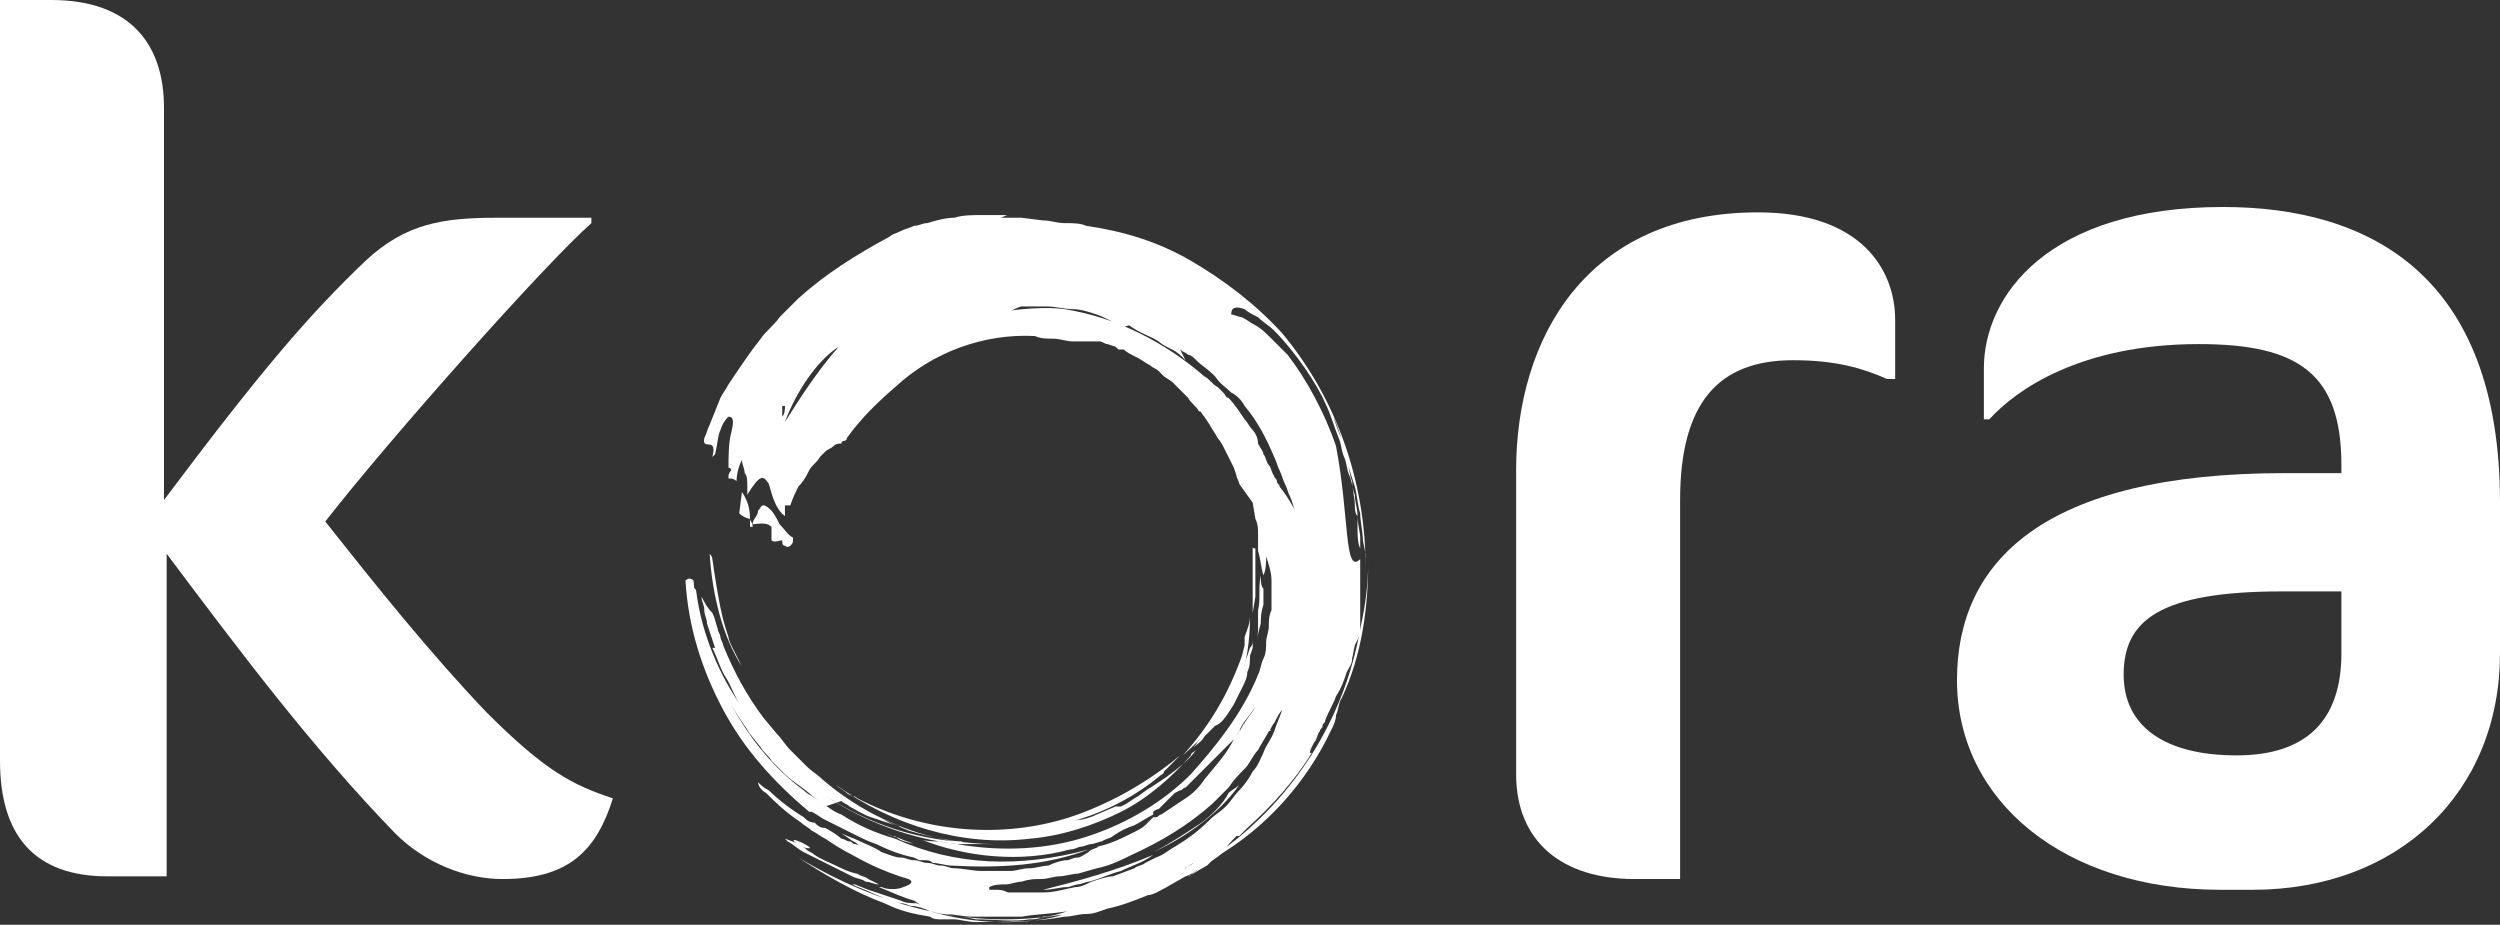 <?xml version="1.0" encoding="utf-8"?>
<!-- Generator: Adobe Illustrator 18.0.0, SVG Export Plug-In . SVG Version: 6.00 Build 0)  -->
<!DOCTYPE svg PUBLIC "-//W3C//DTD SVG 1.1//EN" "http://www.w3.org/Graphics/SVG/1.1/DTD/svg11.dtd">
<svg version="1.1" id="Layer_1" xmlns="http://www.w3.org/2000/svg" xmlns:xlink="http://www.w3.org/1999/xlink" x="0px" y="0px"
	 viewBox="0 0 93 34.4" enable-background="new 0 0 93 34.4" xml:space="preserve">
<rect x="0" y="0" width="93" height="34.4" fill="#333333" stroke="none"/>
<g>
	<g>
		<path fill="#FFFFFF" d="M6.1,4v14.6c3.6-4.8,5.4-6.9,7.5-8.9c1.5-1.4,2.9-1.6,4.9-1.6h3.5v0.2c-1.7,1.5-7.4,7.9-9.9,11.1
			c1.9,2.4,3.9,4.9,6,7.1c2.2,2.2,3.2,2.7,4.7,3.2c-0.6,1.9-1.6,3-4.1,3c-1.4,0-2.9-0.6-4-1.7c-3.1-3.2-5.8-6.8-8.5-10.4v12H4
			c-2.7,0-4-1.5-4-4.3V0h1.9C4.9,0,6.1,1.7,6.1,4z"/>
	</g>
	<g>
		<path fill="#FFFFFF" d="M70.2,14.1c-0.9-0.4-1.9-0.7-3.5-0.7c-2.7,0-4.2,1.5-4.2,5.2v14.1h-1.7c-2.7,0-4.4-1.4-4.4-3.9V17.5
			c0-4.9,2.6-9.6,9-9.6c3.8,0,5.1,2.1,5.1,4v2.2H70.2z"/>
		<path fill="#FFFFFF" d="M83.8,33.1h-1.2c-5.8,0-9.8-3.3-9.8-7.8c0-4.4,3.2-7.7,12.2-7.7h2.1v-0.3c0-3.4-1.6-4.5-5.3-4.5
			c-4.4,0-6.8,1.7-7.8,2.8h-0.2v-1.9c0-2.7,2.4-6,8.9-6c5.4,0,10.3,2.5,10.3,11v5.6C93,29.5,89.2,33.1,83.8,33.1z M87.1,22h-2.2
			c-4.6,0-5.9,1.1-5.9,3.1c0,1.9,1.5,3,4.2,3c2.6,0,3.9-1.3,3.9-3.8V22z"/>
	</g>
	<g>
		<path fill="#FFFFFF" d="M27.9,19.3c0,0.1,0,0.1,0,0.2c0,0,0,0.1,0,0.1c0,0,0,0,0.1,0C28,19.4,27.9,19.4,27.9,19.3z"/>
		<path fill="#FFFFFF" d="M27.2,18.9L27.2,18.9C27.2,19,27.2,19,27.2,18.9C27.2,19,27.2,19,27.2,18.9z"/>
		<path fill="#FFFFFF" d="M28,19.5c0.2,0,0.5-0.1,0.7,0.1c0,0.1,0,0.4,0,0.5c0.1,0.1,0.3,0,0.4,0c0,0.1,0,0.2,0.1,0.2
			c0.1,0.1,0.2,0,0.2,0c0.1-0.1,0.1-0.1,0.1-0.3c-0.2-0.1-0.3-0.3-0.5-0.5c-0.1-0.2-0.2-0.4-0.3-0.5c-0.1-0.1-0.2-0.2-0.3-0.2
			c-0.1,0-0.1,0.1-0.2,0.2C28.2,19.2,28,19.3,28,19.5z"/>
		<path fill="#FFFFFF" d="M27.6,18.3l-0.1,0.8c0.1,0.1,0.3,0.2,0.4,0.2C27.9,18.9,27.8,18.6,27.6,18.3z"/>
		<path fill="#FFFFFF" d="M26.8,22.6c0,0,0,0,0-0.2C26.8,22.5,26.8,22.6,26.8,22.6C26.8,22.6,26.8,22.6,26.8,22.6
			c-0.1-0.5-0.2-1.1-0.3-1.8c0-0.1-0.1-0.2-0.1-0.2c0.1,1.6,0.5,3.1,1.2,4.2c-0.1-0.2-0.2-0.4-0.3-0.6c-0.1-0.2-0.2-0.4-0.2-0.5
			C27,23.4,26.9,23.1,26.8,22.6z"/>
		<path fill="#FFFFFF" d="M26.2,20.5c0-0.1,0-0.1,0-0.2C26.2,20.5,26.2,20.5,26.2,20.5z"/>
		<path fill="#FFFFFF" d="M45.9,26.2c0.1-0.2,0.2-0.4,0.3-0.6c0.1-0.2,0.2-0.4,0.2-0.6c0.1-0.2,0.1-0.4,0.1-0.6l0.1-0.3
			c0-0.1,0-0.2,0-0.3c0,0.1,0,0.2-0.1,0.3l-0.1,0.3c-0.1,0.2-0.1,0.4-0.2,0.6c-0.1,0.2-0.2,0.4-0.3,0.5c-0.1,0.2-0.2,0.4-0.3,0.5
			c-0.2,0.3-0.4,0.7-0.6,1c-0.1,0.2-0.2,0.3-0.3,0.4c-0.1,0.1-0.2,0.3-0.3,0.4c0.1-0.1,0.3-0.2,0.4-0.4l0.4-0.4
			C45.5,26.9,45.7,26.5,45.9,26.2z"/>
		<path fill="#FFFFFF" d="M46.6,20.3c0,0.2,0,0.5,0,0.7c0,0.1,0,0.2,0,0.3c0,0.1,0,0.2,0,0.3c0,0.2,0,0.4,0,0.6c0,0.2,0,0.4,0,0.6
			l0.1-0.6c0-0.2,0-0.4,0-0.6c0-0.4,0-0.8,0-1.2C46.6,20.4,46.6,20.4,46.6,20.3z"/>
		<path fill="#FFFFFF" d="M46.9,21.4c-0.1,0.5,0,0.9-0.1,1.3c0,0.2,0,0.4,0,0.6c0,0.2,0,0.4-0.1,0.6c0.1-0.2,0.1-0.4,0.2-0.7
			c0-0.2,0-0.4,0.1-0.7c0-0.1,0-0.2,0-0.3c0-0.1,0-0.2,0-0.3C46.9,21.8,46.9,21.6,46.9,21.4z"/>
		<path fill="#FFFFFF" d="M31.3,32.3c-0.4-0.2-0.7-0.3-1-0.5c-0.1-0.1-0.2-0.1-0.3-0.2c-0.1-0.1-0.2-0.1-0.2-0.2
			c-0.1,0-0.3-0.1-0.6-0.2c0,0,0.1,0.1,0.1,0.1c0.2,0.1,0.4,0.3,0.6,0.4c0.2,0.1,0.4,0.2,0.6,0.3c0.2,0.1,0.4,0.2,0.6,0.3
			c0.2,0.1,0.4,0.2,0.6,0.3c0.2,0.1,0.4,0.1,0.5,0.2c0.2,0,0.3,0.1,0.5,0.1l-0.4-0.2c-0.1-0.1-0.3-0.1-0.4-0.2
			C31.8,32.5,31.5,32.4,31.3,32.3z"/>
		<path fill="#FFFFFF" d="M29.8,31.5C30.9,31.8,28.8,30.8,29.8,31.5L29.8,31.5z"/>
		<path fill="#FFFFFF" d="M35.4,31.3l0.1,0c0.1,0,0.2,0,0.3,0C35.7,31.4,35.6,31.4,35.4,31.3z"/>
		<path fill="#FFFFFF" d="M44.7,30.6c-0.6,0.4-1.2,0.8-1.8,1.1c1.3-0.6,2.5-1.5,3.2-2.5c-0.1,0.1-0.3,0.2-0.4,0.3
			C45.5,29.9,45.1,30.3,44.7,30.6z"/>
		<path fill="#FFFFFF" d="M30.7,29.6c1.5,1,3.2,1.6,4.9,1.8c1.7,0.3,3.4,0.2,4.9-0.3c1.5-0.5,2.8-1.3,3.8-2.3
			c0.8-0.9,1.9-2.2,2.5-3.7c0.1-0.2,0.1-0.4,0.2-0.6c0.1-0.2,0.1-0.4,0.1-0.6c0-0.2,0.1-0.4,0.1-0.6c0-0.2,0-0.4,0.1-0.6
			c0-0.4,0-0.7,0-1.1c0-0.3-0.1-0.6-0.2-0.9c0,0.2,0,0.5-0.1,0.7c-0.1-0.3-0.1-0.6-0.2-0.9c0-0.1,0-0.2,0-0.3l0-0.3
			c0-0.2,0-0.4-0.1-0.6l-0.1-0.6L46.1,18c0-0.1-0.1-0.2-0.1-0.3l-0.1-0.3c-0.1-0.2-0.2-0.4-0.3-0.6c-0.1-0.2-0.2-0.4-0.3-0.5
			c-0.1-0.2-0.2-0.3-0.3-0.5l-0.2-0.3c-0.1-0.1-0.1-0.2-0.2-0.2c-0.1-0.2-0.3-0.3-0.4-0.5c-0.1-0.1-0.3-0.3-0.4-0.4
			c0,0-0.1-0.1-0.1-0.1l-0.1-0.1L43.3,14l-0.2-0.2c-0.1-0.1-0.2-0.1-0.3-0.2c-0.2-0.1-0.3-0.2-0.5-0.3c-0.2-0.1-0.4-0.2-0.5-0.3
			L41.6,13l-0.1-0.1l-0.3-0.1c-0.1,0-0.2-0.1-0.3-0.1c-0.1,0-0.2,0-0.3,0c-0.1,0-0.2,0-0.3,0c-0.1,0-0.1,0-0.2,0c-0.1,0-0.1,0-0.2,0
			c-0.2,0-0.5-0.1-0.7-0.1c-0.2,0-0.5,0-0.7-0.1c0,0,0,0,0,0c-1.9-0.1-3.8,0.6-5.2,1.9c-0.7,0.6-1.3,1.2-1.8,1.9
			c0,0.1-0.1,0.1-0.1,0.1c0,0-0.1,0-0.1,0.1c-0.1,0-0.2,0-0.3,0.1c-0.1,0.1-0.2,0.1-0.3,0.2c-0.1,0.1-0.2,0.2-0.2,0.2
			c-0.1,0.2-0.3,0.3-0.4,0.5c-0.1,0.2-0.2,0.4-0.4,0.6c-0.1,0.2-0.2,0.4-0.3,0.7c0,0-0.1,0-0.2,0c0,0.1,0,0.2,0,0.2
			c0,0.1,0,0.1,0,0.2c-0.4-0.3-0.5-0.9-0.6-1.2c-0.2-0.3-0.3-0.4-0.8,0.4l0,0c0-0.1,0-0.2,0-0.3c0,0,0,0,0,0h0c0-0.2,0-0.4-0.1-0.5
			c0-0.2-0.1-0.3-0.1-0.5c-0.1,0.2-0.2,0.5-0.2,0.8c-0.1-0.1-0.2-0.1-0.3-0.1c0,0,0-0.1,0-0.1c0-0.1,0.1-0.2,0.1-0.2
			c0-0.1-0.1-0.1-0.1-0.1c0-0.4,0-0.9,0.1-1.3c0.1-0.4,0.1-0.6-0.1-0.6c-0.1,0.1-0.2,0.2-0.3,0.5c-0.1,0.2-0.1,0.5-0.2,0.9
			c0,0-0.1,0.1-0.1,0.1c0.2-0.8-0.4-0.2-0.3-0.7c0.1-0.2,0.1-0.3,0.2-0.5l0.2-0.5l0.2-0.5c0.1-0.2,0.2-0.3,0.3-0.5
			c0.4-0.6,0.8-1.2,1.2-1.7c0.2-0.3,0.5-0.5,0.7-0.8c0.2-0.2,0.5-0.5,0.7-0.7c1-0.9,2.1-1.6,3.4-2.3c0.1-0.1,0.2-0.1,0.4-0.2
			c0.2-0.1,0.3-0.1,0.5-0.2c0.2,0,0.3-0.1,0.5-0.1c0.3-0.1,0.7-0.2,1-0.2c0.3-0.1,0.7-0.1,1-0.1c0.3,0,0.7,0,1,0
			c-0.1,0-0.2,0.1-0.3,0.1l0.4,0c0.1,0,0.3,0,0.4,0l0.8,0.1c0.3,0,0.5,0.1,0.8,0.1c0.3,0,0.6,0,0.8,0.1c1.4,0.2,2.7,0.6,3.9,1.3
			c1.2,0.7,2.4,1.6,3.4,2.7c2,2.4,3.1,5.5,3.1,8.7l0-0.5l-0.1-0.5c0-0.3-0.1-0.7-0.1-1c-0.1-0.3-0.1-0.6-0.2-1
			c-0.1-0.3-0.2-0.6-0.3-1l-0.1-0.4c0-0.1-0.1-0.3-0.1-0.4c-0.1-0.3-0.2-0.6-0.3-0.8c0.1,0.3,0.2,0.6,0.3,0.8c0,0.1,0.1,0.3,0.1,0.4
			l0.1,0.4c0.1,0.3,0.1,0.6,0.2,0.8c0,0.3,0.1,0.6,0.1,0.9c0,0.1,0,0.3,0.1,0.4c0,0.1,0,0.3,0,0.4c0,0.3,0,0.6,0.1,0.8
			c0,0.3,0,0.5,0,0.8c0,0.3,0,0.5,0,0.8c0,0.3,0,0.5,0,0.8c0,0.1,0,0.2,0,0.4c0,0.1,0,0.2,0,0.4c-0.1,0.2-0.1,0.2-0.2,0.4l-0.1,0.5
			c0,0.2-0.1,0.3-0.2,0.5c-0.1,0.3-0.2,0.6-0.4,0.9c-0.1,0.3-0.3,0.6-0.4,0.9c0,0.1-0.1,0.1-0.1,0.2c0,0.1-0.1,0.1-0.1,0.2
			c-0.1,0.1-0.1,0.3-0.2,0.4c0,0-0.3,0.5-0.1,0.4c-0.6,1-1.5,2-2.4,2.8c-0.1,0.1-0.2,0.2-0.3,0.3L46,31.1c-0.2,0.2-0.4,0.4-0.5,0.6
			c-0.2,0.2-0.4,0.3-0.7,0.5c-0.2,0.1-0.4,0.3-0.7,0.4l-0.7,0.4c-0.2,0.1-0.5,0.3-0.7,0.3c-0.5,0.2-1,0.4-1.5,0.5
			c-0.3,0.1-0.5,0.2-0.8,0.2c-0.3,0-0.5,0.1-0.8,0.1c-1.1,0.2-2.2,0.2-3.3,0.2c-0.3,0-0.6-0.1-0.8-0.1L35,34.2c-0.1,0-0.3,0-0.4-0.1
			c-0.6-0.1-1.1-0.2-1.7-0.5c-1.1-0.4-2.3-1.1-3.2-1.7c1.5,0.9,3.1,1.6,4.9,2c1.7,0.5,3.4,0.5,4.7,0.2c0.3-0.1,0.6-0.2,0.9-0.2
			c-1.9,0.4-3.8,0.4-5.6,0c-0.2-0.1-0.5-0.2-0.7-0.2c-0.1,0-0.2-0.1-0.4-0.1l-0.4-0.1l-0.7-0.3c-0.2-0.1-0.5-0.2-0.7-0.3
			c0,0,0,0,0.1,0l0.5,0.2l0.6,0.2l0.6,0.2c0.2,0.1,0.4,0.1,0.6,0.1c0.2,0.1,0.4,0.1,0.5,0.2l0.3,0.1c0.1,0,0.2,0,0.3,0.1
			c0.4,0.1,0.7,0.1,1.1,0.2c0.7,0,1.4,0.1,2,0c0.2,0,0.3,0,0.5-0.1c0.3,0,0.6-0.1,0.9-0.2c-0.6,0.1-1.1,0.1-1.7,0.2
			c-0.3,0-0.6,0-0.9,0c-0.3,0-0.6,0-0.9,0c-0.4,0-0.7-0.1-1.1-0.1c-0.2,0-0.4-0.1-0.5-0.1L34,33.5c-0.4-0.1-0.8-0.3-1.3-0.5
			c0,0,0.1,0,0.1,0c0.2,0.1,0.6,0.1,0.8,0c0.3-0.1,0.4-0.2,0.2-0.3c-0.7-0.2-1.4-0.5-2.1-0.9c-0.4-0.2-0.7-0.4-1-0.6
			c-0.2-0.1-0.3-0.2-0.5-0.3c-0.1-0.1-0.3-0.2-0.4-0.3c-0.6-0.4-1-0.8-1.3-1.1c-0.2-0.1-0.3-0.3-0.3-0.4c-0.1-0.1-0.1-0.1-0.1-0.1
			c0,0,0,0,0.1,0.1c0.1,0.1,0.2,0.2,0.4,0.3c0.3,0.3,0.8,0.7,1.3,1c0.1,0.1,0.2,0.2,0.4,0.2c0.1,0.1,0.2,0.2,0.4,0.2
			c0.2,0.1,0.5,0.3,0.6,0.4c0.1,0,0.2,0.1,0.3,0.1c0.1,0,0.1,0.1,0.2,0.1c0.1,0,0.2,0.1,0.1,0c-0.1-0.1-0.2-0.1-0.3-0.2l-0.3-0.2
			c0.2,0.1,0.5,0.2,0.7,0.3c0.2,0.1,0.5,0.2,0.8,0.4c0.3,0.1,0.5,0.2,0.7,0.2c0.2,0,0.3,0.1,0.5,0.1c0.2,0,0.3,0.1,0.5,0.1
			c0.2,0,0.3,0.1,0.5,0.1c0.2,0,0.3,0.1,0.5,0.1c0.3,0,0.7,0.1,1,0.1c0.3,0,0.7,0,1.1,0c0.2,0,0.4-0.1,0.7-0.1
			c0.2,0,0.5-0.1,0.7-0.1c0.2-0.1,0.5-0.2,0.7-0.2c0.1,0,0.2-0.1,0.4-0.1c0.1,0,0.2-0.1,0.4-0.2c0-0.1,0.5-0.2,0.3-0.2
			c0.5-0.1,0.9-0.3,1.3-0.5c0.2-0.1,0.4-0.2,0.5-0.3c0.1-0.1,0.2-0.2,0.3-0.3l0.1,0c0.1,0,0.1-0.1,0.2-0.1c0.3-0.2,0.6-0.4,0.9-0.6
			c0.3-0.2,0.5-0.4,0.7-0.7c0.4-0.5,0.8-0.9,1.1-1.5l0.2-0.3c0.1-0.1,0.1-0.2,0.2-0.3c0.1-0.2,0.3-0.4,0.4-0.6
			c-0.2,0.3-0.5,0.6-0.6,0.9c-0.1,0.1-0.1,0.2-0.2,0.3c-0.1,0.1-0.2,0.2-0.3,0.3c-0.1,0.1-0.2,0.2-0.3,0.3c-0.2,0.2-0.4,0.4-0.6,0.6
			c-0.2,0.2-0.4,0.4-0.6,0.6c-0.1,0-0.1,0.1-0.2,0.1l-0.2,0.1l-0.3,0.3c-0.1,0.1-0.2,0.2-0.3,0.3c-0.1,0-0.2,0.1-0.2,0.1
			c0,0,0,0.1,0,0.1c-0.2,0.1-0.5,0.3-0.7,0.4c-0.3,0.1-0.5,0.2-0.8,0.4c-0.1,0.1-0.3,0.1-0.4,0.2c-0.1,0-0.3,0.1-0.4,0.1
			c-0.1,0-0.3,0.1-0.4,0.1c-0.1,0-0.2,0.1-0.4,0.1c-1.8,0.5-3.9,0.3-5.6-0.4c0.2,0.1,0.5,0.1,0.7,0.1c0.2,0,0.5,0.1,0.7,0.1
			c0.2,0,0.5,0,0.7,0c0.2,0,0.5,0,0.7,0c-1.1,0-2.2-0.2-3.2-0.5c-0.2-0.1-0.3-0.1-0.4-0.2l-0.9-0.4c0.3,0.1,0.5,0.3,0.8,0.4
			c-0.3-0.1-0.6-0.2-0.9-0.3c-0.3-0.1-0.6-0.3-0.8-0.4c-0.1-0.1-0.2-0.1-0.3-0.2L30.7,30l-0.5-0.4c-0.3-0.3-0.7-0.5-1-0.8l-0.5-0.5
			c-0.1-0.2-0.3-0.3-0.4-0.5l-0.4-0.5c-0.1-0.1-0.1-0.2-0.2-0.3l-0.2-0.3c-1-1.5-1.6-3.2-1.7-4.9c0,0.1,0.1,0.1,0.1,0.2
			c0.2,1.6,0.9,3.2,1.7,4.3c-0.3-0.4-0.4-0.8-0.6-1.1c-0.2-0.3-0.3-0.7-0.5-1.1c0,0,0,0,0.1,0c-0.1-0.3-0.2-0.6-0.3-0.9
			c0-0.2-0.1-0.3-0.1-0.5c0-0.2-0.1-0.3-0.1-0.5c0.1,0.2,0.2,0.4,0.4,0.6c0.1,0.2,0.1,0.3,0.2,0.6c0,0.1,0.1,0.2,0.1,0.3
			c0,0.1,0.1,0.2,0.1,0.3c0.4,1,0.9,1.9,1.5,2.7l0.5,0.6c0.2,0.2,0.3,0.4,0.5,0.6l0.3,0.3c0.1,0.1,0.2,0.2,0.3,0.3
			c0.2,0.2,0.4,0.3,0.6,0.5c1.4,1.2,3.1,2,4.9,2.3C33.6,31.1,32.1,30.5,30.7,29.6z M29.1,15.5c0.1-0.1,0.1-0.3,0.1-0.4
			c0,0,0,0-0.1,0C29.1,15.2,29.1,15.3,29.1,15.5z M31.2,12.9c-0.8,0.5-1.6,1.7-2,2.8c0,0,0,0,0,0C29.7,14.9,30.4,13.8,31.2,12.9z
			 M35,12.2L35,12.2L35,12.2L35,12.2z M48.2,19c-0.1-0.1-0.1-0.3-0.2-0.5c-0.1-0.2-0.1-0.3-0.2-0.5c-0.1-0.2-0.1-0.3-0.2-0.5
			c-0.1-0.2-0.1-0.3-0.2-0.5c-0.3-0.7-0.6-1.3-1.1-1.9c-0.1-0.2-0.3-0.4-0.5-0.5c-0.2-0.2-0.4-0.3-0.6-0.6c-0.3-0.3-0.5-0.4-0.7-0.6
			c-0.1-0.1-0.2-0.2-0.3-0.2c-0.1-0.1-0.2-0.1-0.3-0.2l0.2,0.4c-0.2-0.2-0.3-0.3-0.5-0.4c-0.2-0.1-0.4-0.2-0.5-0.3
			c-0.3-0.2-0.7-0.3-1.1-0.6c0,0-0.2,0.1-0.3,0c-0.3-0.1-0.6-0.3-0.9-0.4c-0.3-0.1-0.6-0.2-0.9-0.2c-0.3,0-0.6-0.1-1-0.1
			c-0.3,0-0.6,0-0.9,0c-0.1,0-0.4,0.2-0.6,0.2c-0.3,0.1-0.6,0.1-0.9,0.1c0,0,0,0,0,0c0.2,0,0.5,0,0.7-0.1c0.7-0.1,1.7-0.2,2.4-0.1
			c1.9,0.3,3.7,1.2,5.2,2.5c0.2,0.1,0.3,0.3,0.5,0.4l0.2,0.2c0.1,0.1,0.1,0.2,0.2,0.2c0.2,0.2,0.4,0.5,0.6,0.8
			c0.1,0.1,0.2,0.3,0.3,0.4c0.1,0.1,0.2,0.3,0.2,0.5c0.1,0.2,0.2,0.3,0.2,0.4c0.1,0.1,0.1,0.3,0.2,0.4c0.1,0.1,0.1,0.3,0.2,0.4
			c0,0.1,0.1,0.1,0.1,0.2c0,0.1,0.1,0.1,0.1,0.2C48,18.6,48.1,18.9,48.2,19z M50.6,20.8c0-0.1,0-0.2,0-0.4c0-0.1,0-0.2,0-0.4
			c0-0.2-0.1-0.5-0.1-0.8c0-0.3-0.1-0.5-0.1-0.8c-0.1-0.2-0.1-0.5-0.2-0.7c-0.1-0.2-0.1-0.5-0.2-0.7c-0.1-0.2-0.1-0.5-0.2-0.7
			c-0.2-0.5-0.3-0.9-0.5-1.3c-0.3-0.7-1.1-1.9-1.9-2.7c-0.2-0.2-0.4-0.3-0.6-0.5c-0.2-0.1-0.4-0.2-0.5-0.3c-0.3-0.1-0.5-0.1-0.5,0.2
			c0.1,0,0.3,0.1,0.4,0.1c0.2,0.1,0.3,0.2,0.5,0.3c0.2,0.1,0.4,0.3,0.6,0.5c0.2,0.2,0.4,0.4,0.6,0.6c0.7,0.9,1.4,2.2,1.8,3.4
			C50.2,19.2,50,21.4,50.6,20.8z M42.1,33.2c0.4-0.2,0.8-0.3,1.1-0.5c0.2-0.1,0.4-0.2,0.6-0.3c0.1,0,0.2-0.1,0.3-0.1
			c0.1-0.1,0.2-0.1,0.3-0.2c-0.3,0.2-0.7,0.4-1.1,0.6C42.9,32.9,42.5,33.1,42.1,33.2z M47.2,27.2c-0.1,0.2-0.3,0.5-0.4,0.7
			c-0.2,0.2-0.3,0.5-0.5,0.7c-0.2,0.2-0.4,0.4-0.6,0.7c-0.2,0.2-0.4,0.4-0.6,0.6c-0.9,0.8-1.9,1.4-3,1.9c-0.4,0.2-0.8,0.4-1.3,0.5
			l-0.7,0.2c-0.2,0-0.5,0.1-0.7,0.1c-0.2,0-0.4,0.1-0.7,0.1c-0.2,0-0.4,0-0.7,0.1c-0.2,0-0.4,0.1-0.6,0.1c-0.2,0-0.4,0-0.6,0.1
			l0,0.1l0.2,0c0.2,0,0.3,0,0.5,0.1c0.1,0,0.3,0,0.4,0c0.3,0,0.5,0,0.8,0c0,0-0.1,0-0.1,0c0.1,0,0.1,0,0.2,0c0.4,0,0.7-0.1,1.2-0.2
			c0.2,0,0.4-0.1,0.6-0.2c0.3-0.1,0.6-0.2,0.8-0.2l0.8-0.3c0.1-0.1,0.3-0.1,0.4-0.2l0.4-0.2c0.3-0.1,0.5-0.3,0.7-0.4
			c0.5-0.3,0.9-0.6,1.3-1c0.2-0.2,0.4-0.3,0.6-0.5c0.2-0.2,0.3-0.4,0.5-0.6c0.2-0.2,0.4-0.5,0.5-0.7c0.2-0.2,0.3-0.5,0.4-0.7
			c0.1-0.3,0.3-0.5,0.4-0.8c0.1-0.3,0.2-0.5,0.3-0.8c-0.1,0.1-0.2,0.3-0.3,0.5c-0.1,0.1-0.1,0.2-0.2,0.3
			C47.3,27.1,47.3,27.2,47.2,27.2z"/>
		<path fill="#FFFFFF" d="M33.3,31.2c-0.7-0.2-1.4-0.5-2-0.9c-0.3-0.1-0.5-0.3-0.7-0.4c-0.2-0.2-0.5-0.3-0.7-0.5
			c-1.1-0.8-2.1-2-2.8-3.4c-0.7-1.4-1.2-2.9-1.3-4.4c-0.1-0.1-0.2-0.1-0.3,0c0.1,1.7,0.6,3.3,1.4,4.8c0.8,1.5,1.9,2.7,3.2,3.8l0.1,0
			c0.2,0.1,0.3,0.2,0.5,0.3c0.2,0.1,0.4,0.2,0.6,0.3c0.2,0.1,0.4,0.2,0.6,0.3c0.2,0.1,0.4,0.2,0.7,0.3c0.4,0.2,0.9,0.4,1.4,0.5
			l0.2,0.1l0.2,0c0.1,0,0.2,0,0.3,0.1c0.2,0,0.5,0.1,0.7,0.1c1.8,0.1,3.5,0,5.1-0.6C37.9,32.3,35.5,32.2,33.3,31.2z"/>
		<path fill="#FFFFFF" d="M46.5,22.9c0,0.3-0.1,0.5-0.2,0.8L46.3,24l-0.1,0.4c-0.5,1.4-1.2,2.6-2.2,3.7c0.8-0.7,1.5-1.5,2-2.4
			C46.4,24.7,46.5,23.8,46.5,22.9z"/>
		<path fill="#FFFFFF" d="M43.1,28.9c0.1-0.1,0.2-0.1,0.2-0.2l0.2-0.2c0.1-0.1,0.3-0.3,0.4-0.4c-1.2,1-2.6,1.8-4.1,2.3
			c-2.5,0.8-5.4,0.6-7.9-0.7c-0.1-0.1-0.3-0.1-0.4-0.2c-0.1-0.1-0.3-0.2-0.4-0.3c2.1,1.5,4.7,2.3,7.2,2c1.2-0.1,2.4-0.5,3.4-1
			c1-0.5,1.9-1.3,2.6-2.1c0-0.1,0.1-0.1,0.2-0.2c-0.3,0.4-0.7,0.7-1.1,1l-0.6,0.4c-0.2,0.1-0.4,0.3-0.6,0.4l-0.3,0.2L41.7,30
			L41.5,30l-0.7,0.3c-0.2,0.1-0.5,0.2-0.7,0.2l-0.4,0.1l-0.4,0.1C40.7,30.4,42,29.8,43.1,28.9z"/>
		<path fill="#FFFFFF" d="M34,31.4c-0.2-0.1-0.3-0.1-0.5-0.2c-0.2-0.1-0.4-0.1-0.5-0.2c0.1,0.1,0.2,0.1,0.3,0.1
			C33.5,31.3,33.7,31.3,34,31.4z"/>
		<path fill="#FFFFFF" d="M38.8,33.1C38.8,33.1,38.8,33.1,38.8,33.1c0.4,0,0.6-0.1,0.9-0.1c0.1,0,0.3-0.1,0.4-0.1
			c0.1,0,0.3-0.1,0.4-0.1c0.4-0.1,0.8-0.3,1.2-0.4c0.4-0.2,0.8-0.3,1.2-0.6C41.5,32.4,40,32.8,38.8,33.1z"/>
		<path fill="#FFFFFF" d="M44.2,32.6c0.2-0.1,0.5-0.3,0.7-0.4c0.1-0.1,0.2-0.2,0.3-0.3c-0.2,0.1-0.3,0.2-0.5,0.3
			c0,0-0.1,0.1-0.2,0.2C44.3,32.5,44.3,32.6,44.2,32.6C44.2,32.6,44.2,32.6,44.2,32.6z"/>
		<path fill="#FFFFFF" d="M50.6,23.4c-0.6,3.4-2.5,6.3-5.1,8.2c-0.1,0.1-0.2,0.2-0.3,0.3c1.9-1.1,3.4-2.8,4.3-4.7
			c0.1-0.2,0.2-0.4,0.2-0.6c0.1-0.2,0.1-0.5,0.2-0.6c0.8-1.7,1-3.5,1-5.2C50.9,21.7,50.8,22.5,50.6,23.4L50.6,23.4z"/>
	</g>
</g>
</svg>

